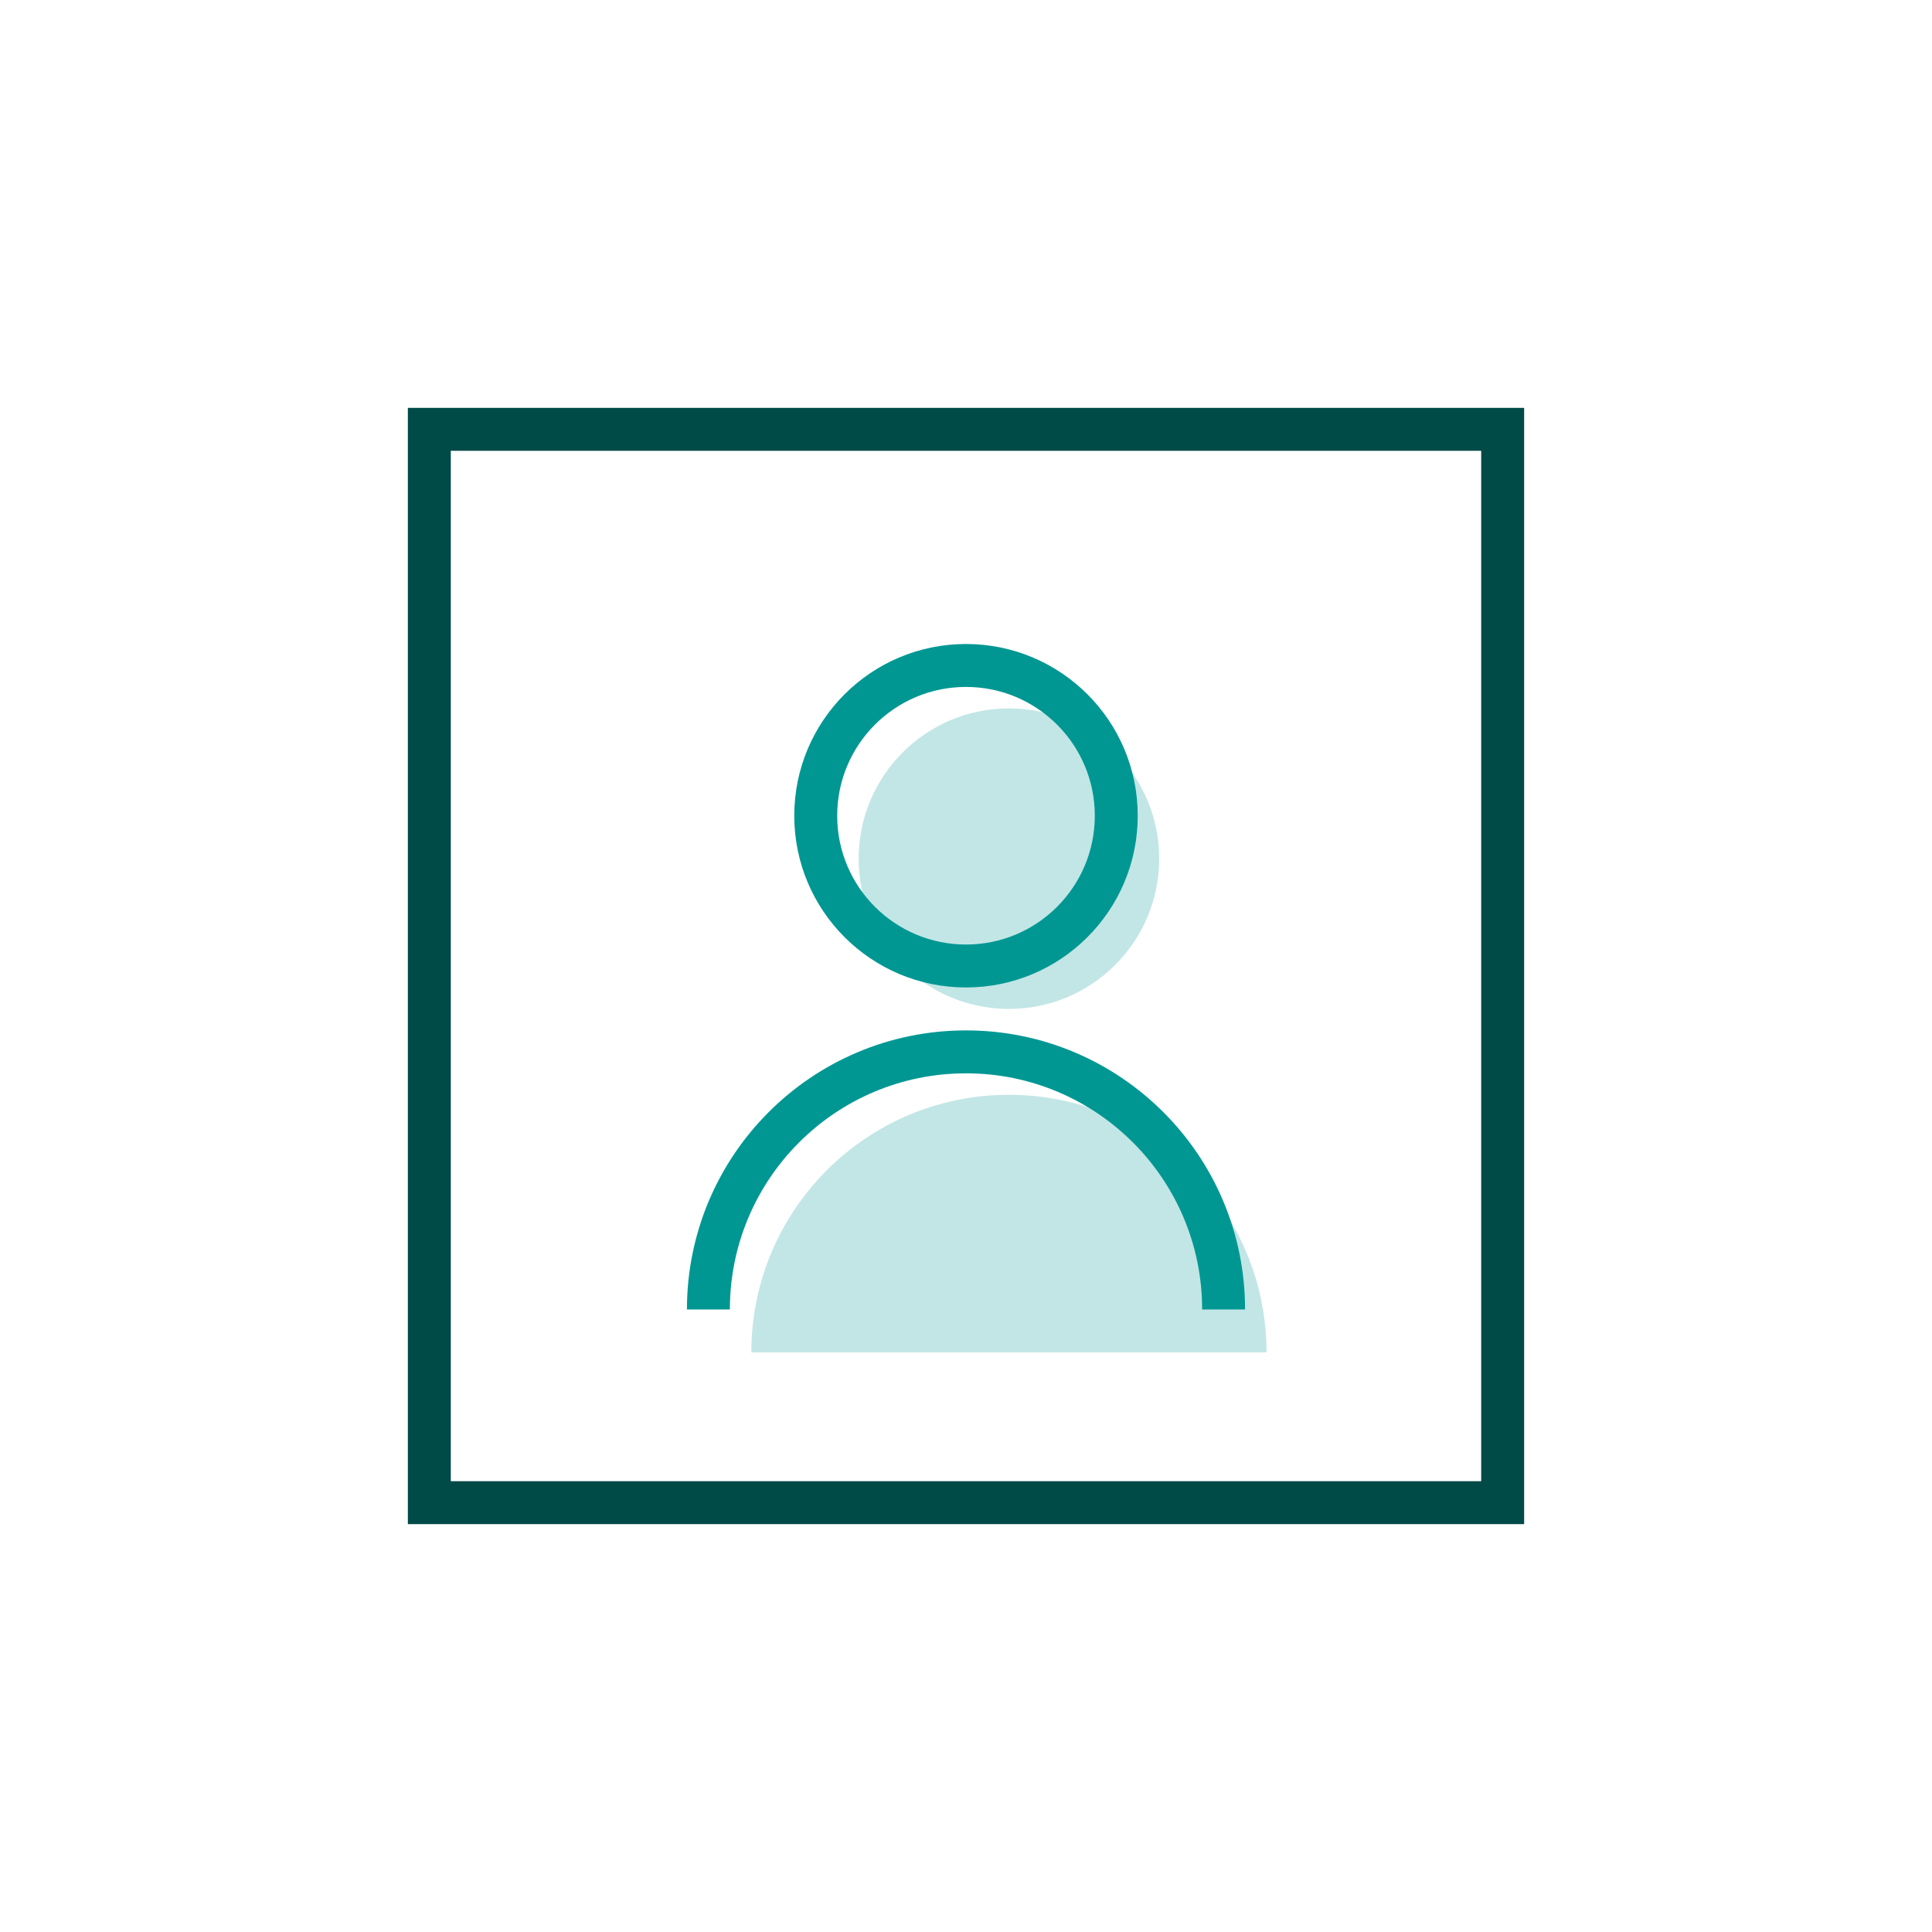 <svg width="360" height="360" viewBox="0 0 360 360" fill="none" xmlns="http://www.w3.org/2000/svg">
<path fill-rule="evenodd" clip-rule="evenodd" d="M76 76H284V284H76V76ZM84 84V276H276V84H84Z" fill="#004A47"/>
<path opacity="0.24" fill-rule="evenodd" clip-rule="evenodd" d="M188 188C203.464 188 216 175.464 216 160C216 144.536 203.464 132 188 132C172.536 132 160 144.536 160 160C160 175.464 172.536 188 188 188ZM140 252C140 225.49 161.49 204 188 204C214.51 204 236 225.49 236 252H140Z" fill="#009793"/>
<path fill-rule="evenodd" clip-rule="evenodd" d="M156 152C156 138.745 166.745 128 180 128C193.255 128 204 138.745 204 152C204 165.255 193.255 176 180 176C166.745 176 156 165.255 156 152ZM180 120C162.327 120 148 134.327 148 152C148 169.673 162.327 184 180 184C197.673 184 212 169.673 212 152C212 134.327 197.673 120 180 120ZM136 244C136 219.699 155.699 200 180 200C204.301 200 224 219.699 224 244H232C232 215.281 208.719 192 180 192C151.281 192 128 215.281 128 244H136Z" fill="#009793"/>
</svg>
